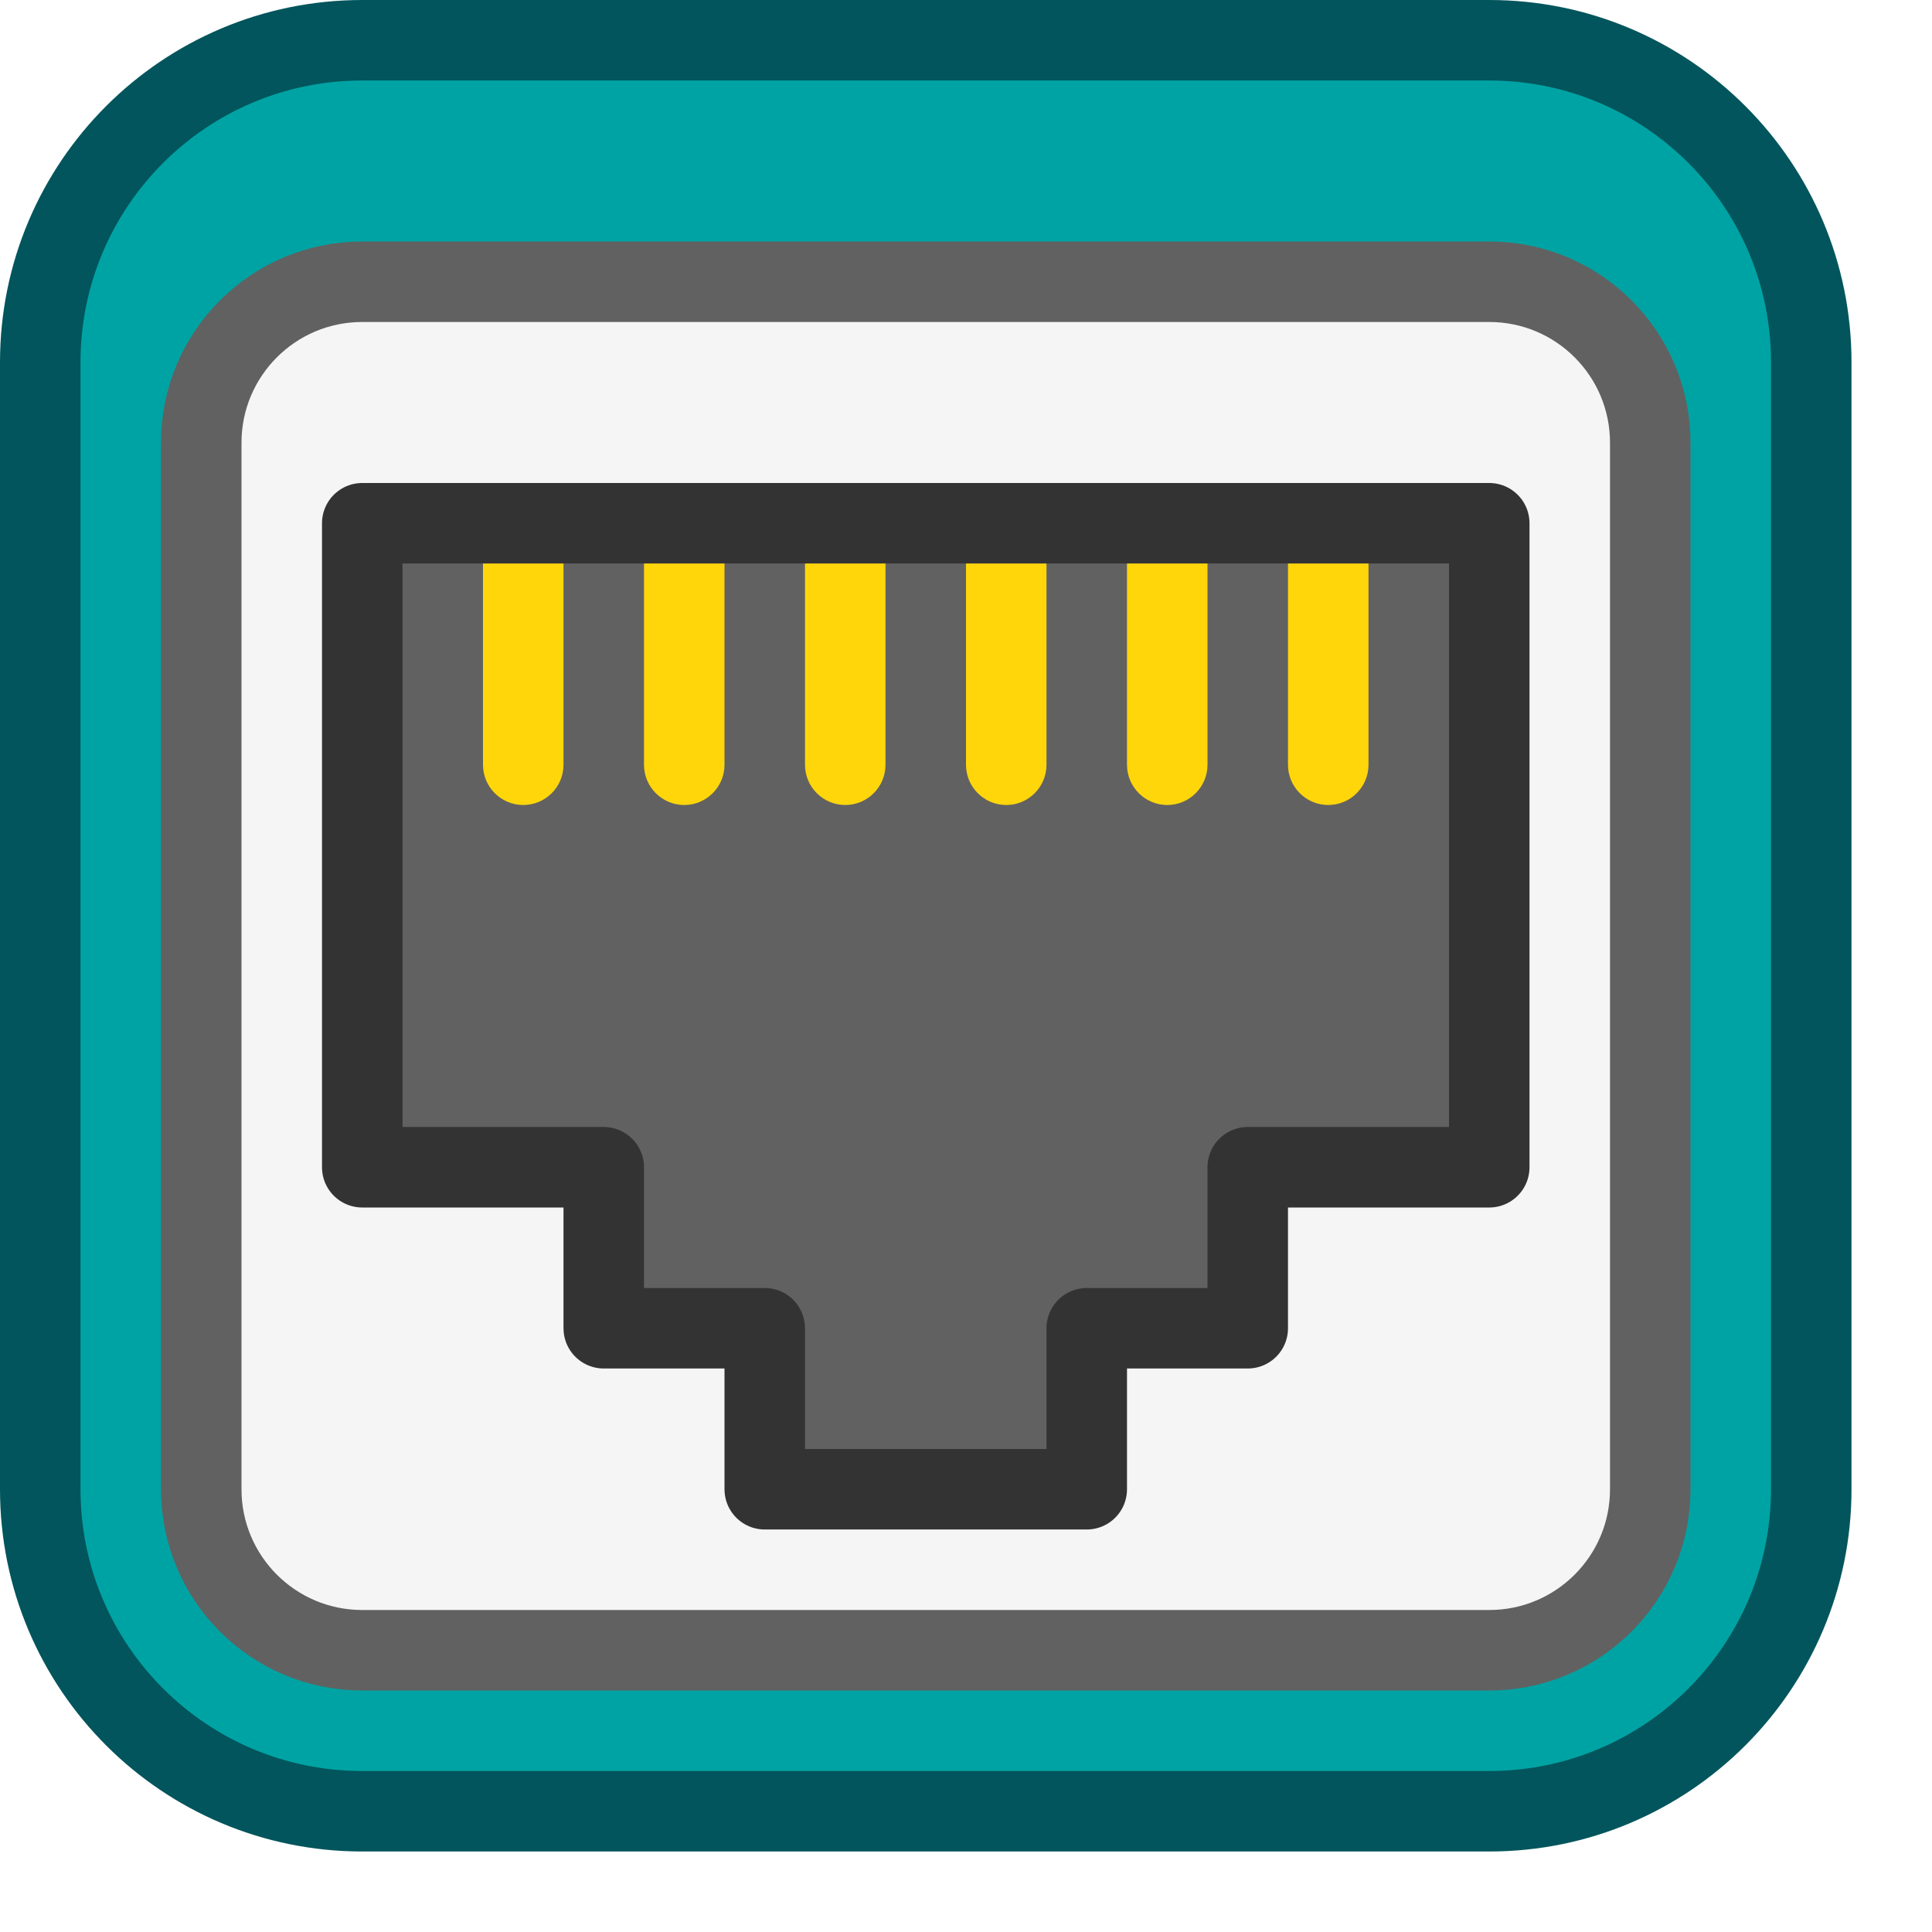 <svg width="24" height="24" viewBox="0 0 24 24" fill="none" xmlns="http://www.w3.org/2000/svg">
<path d="M0.5 18.5V4.5C0.5 2.291 2.291 0.5 4.5 0.5H18.5C20.709 0.5 22.5 2.291 22.5 4.5V18.5C22.5 20.709 20.709 22.5 18.5 22.5H4.5C2.291 22.5 0.5 20.709 0.5 18.5Z" fill="#00A3A3"/>
<path d="M2.5 5.5C2.5 4.395 3.395 3.5 4.5 3.5H18.5C19.605 3.5 20.5 4.395 20.5 5.5V18.5C20.5 19.605 19.605 20.5 18.5 20.5H4.5C3.395 20.5 2.5 19.605 2.5 18.5V5.5Z" fill="#F5F5F5" stroke="#616161" stroke-linecap="round"/>
<path d="M18.5 6.5H4.5V14.5H7.5V16.5H9.5V18.5H13.5V16.5H15.5V14.5H18.5V6.5Z" fill="#616162" stroke="#333333" stroke-linejoin="round"/>
<path d="M6 7H7V9.5C7 9.776 6.776 10 6.5 10C6.224 10 6 9.776 6 9.5V7Z" fill="#FFD60A"/>
<path d="M8 7H9V9.5C9 9.776 8.776 10 8.5 10C8.224 10 8 9.776 8 9.5V7Z" fill="#FFD60A"/>
<path d="M10 7H11V9.5C11 9.776 10.776 10 10.5 10C10.224 10 10 9.776 10 9.5V7Z" fill="#FFD60A"/>
<path d="M12 7H13V9.5C13 9.776 12.776 10 12.5 10C12.224 10 12 9.776 12 9.5V7Z" fill="#FFD60A"/>
<path d="M14 7H15V9.5C15 9.776 14.776 10 14.5 10C14.224 10 14 9.776 14 9.5V7Z" fill="#FFD60A"/>
<path d="M16 7H17V9.5C17 9.776 16.776 10 16.5 10C16.224 10 16 9.776 16 9.5V7Z" fill="#FFD60A"/>
<path d="M0.5 18.5V4.5C0.5 2.291 2.291 0.5 4.5 0.5H18.5C20.709 0.5 22.5 2.291 22.5 4.5V18.5C22.5 20.709 20.709 22.5 18.5 22.5H4.5C2.291 22.5 0.5 20.709 0.5 18.5Z" stroke="#02555C" stroke-linecap="round"/>
<use href="#tcpIpExplorerApp" />
</svg>
